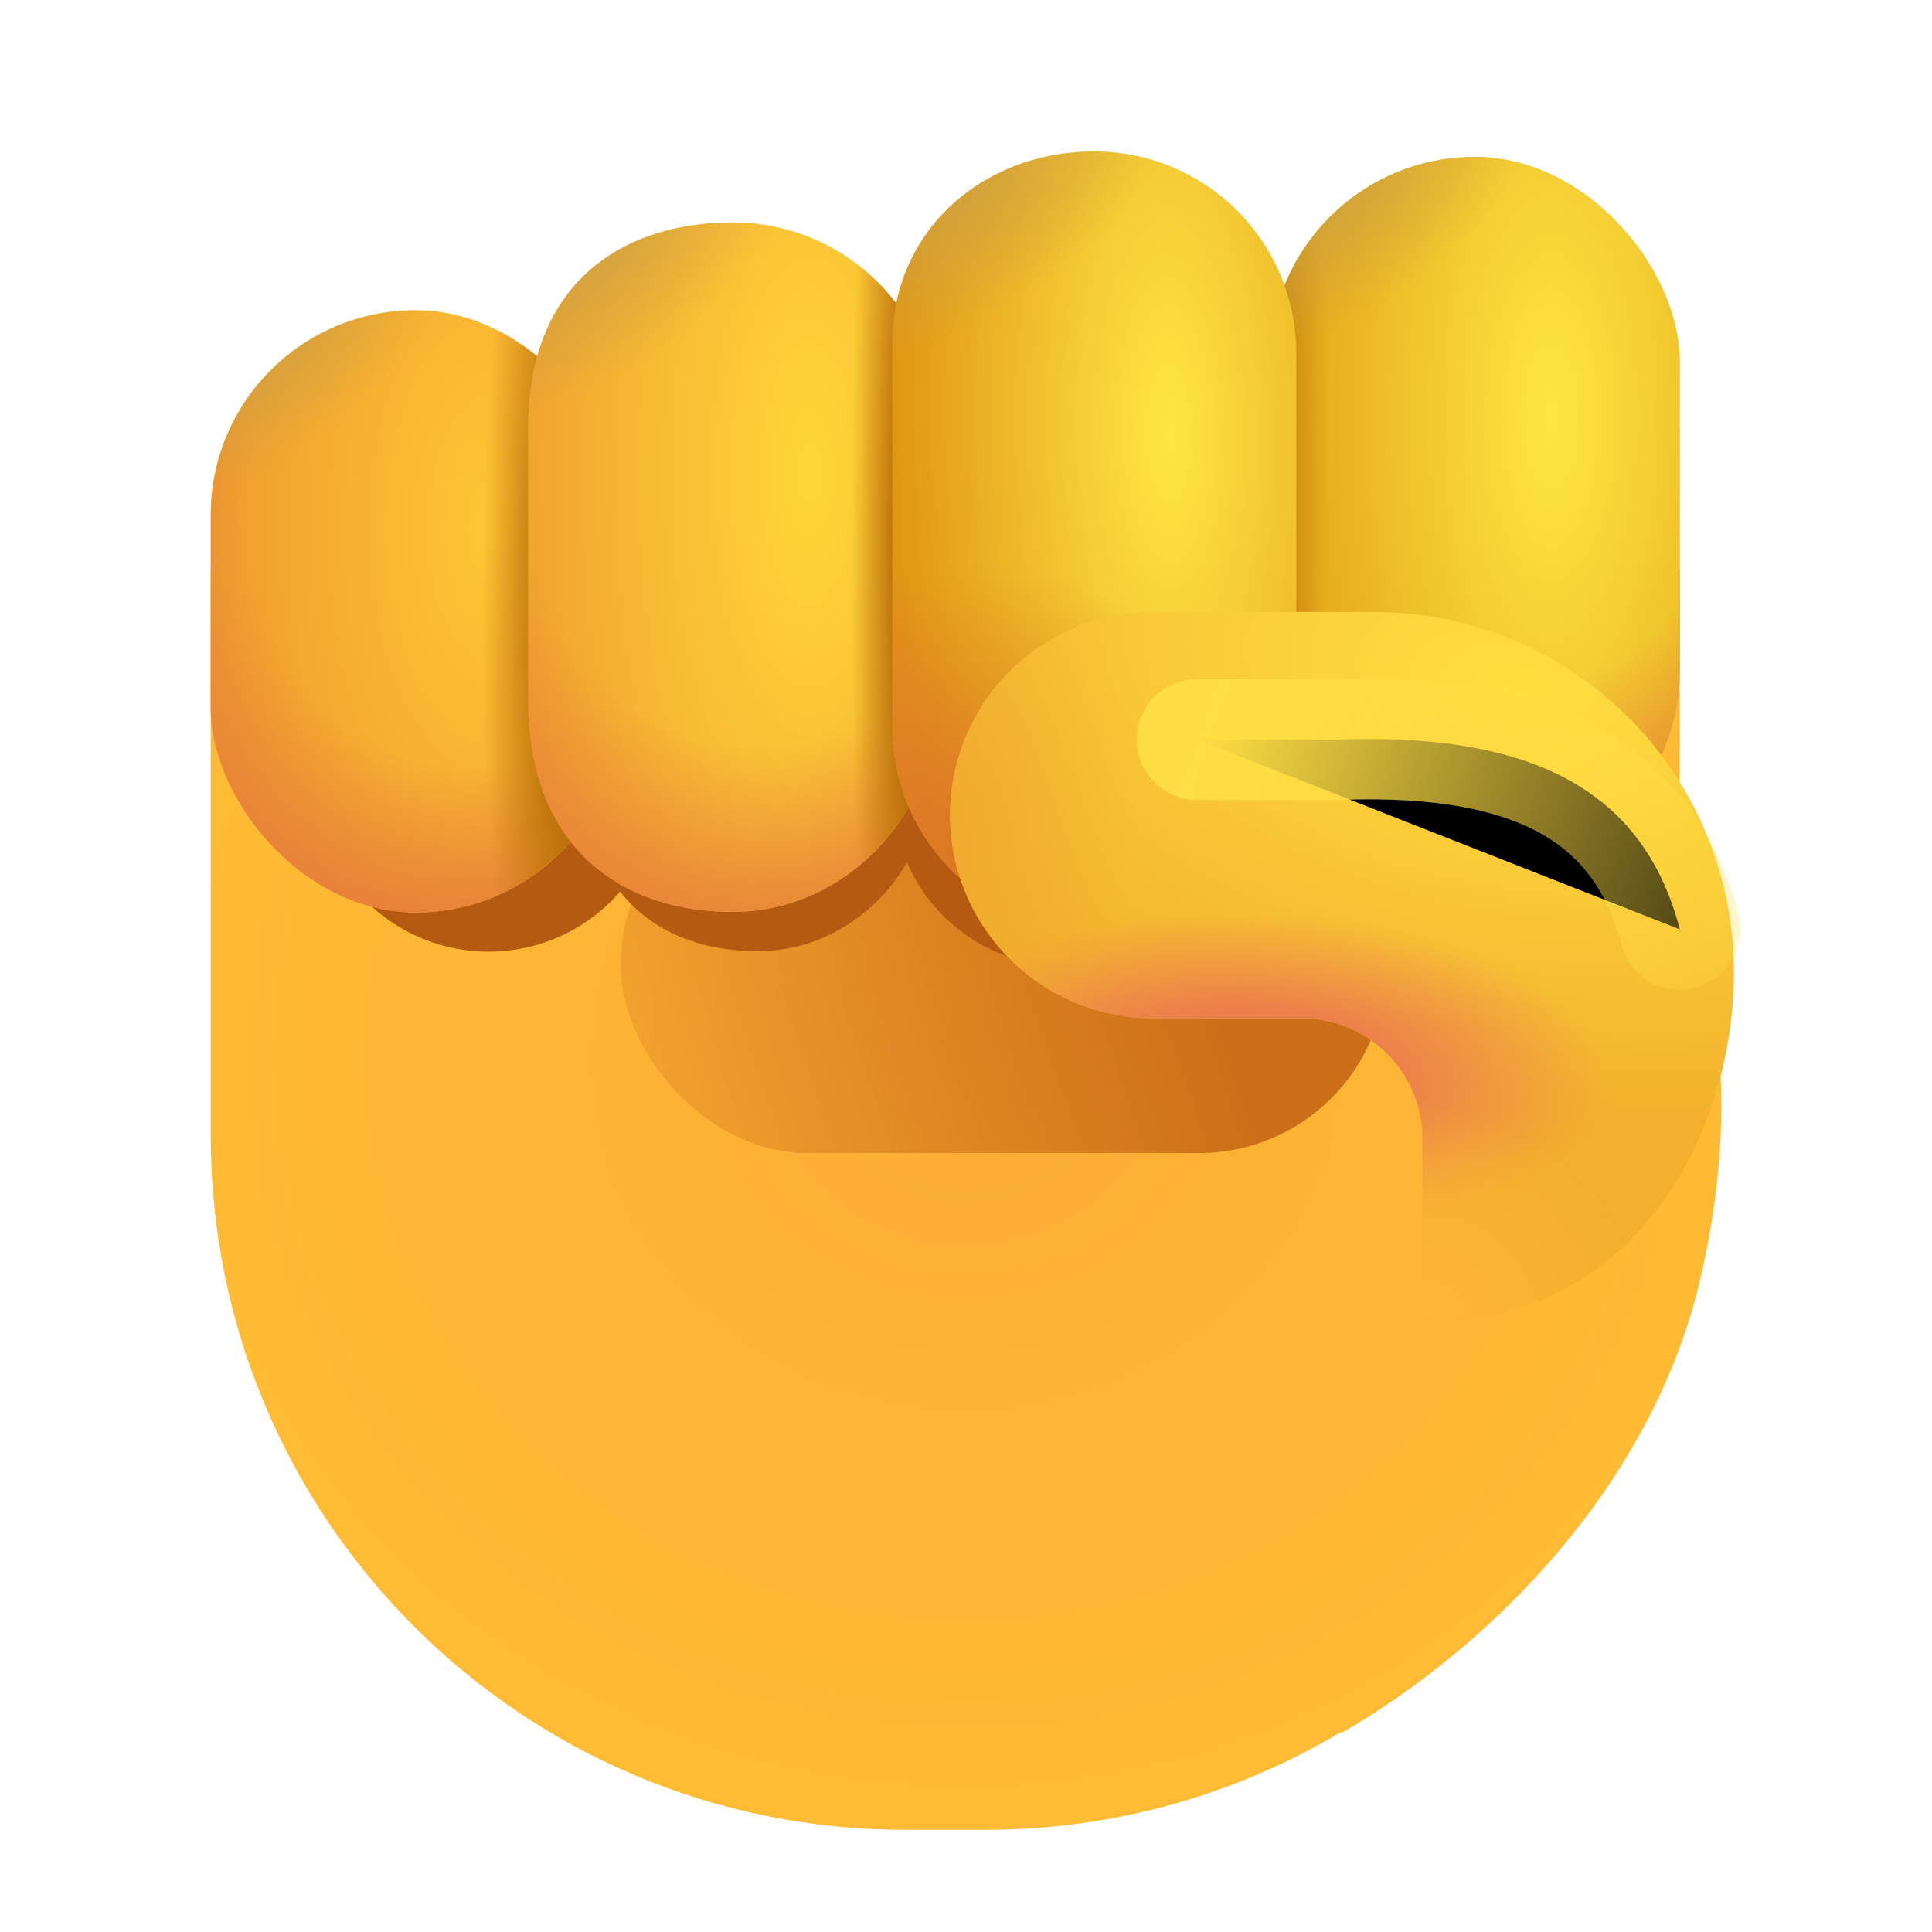 <svg width="100%" height="100%" viewBox="0 0 32 32" xmlns="http://www.w3.org/2000/svg"><g filter="url(#a)"><path fill="url(#b)" d="M27.823 9.479H3.49v9.328c0 6.351 5.149 11.5 11.5 11.5h1.333c2.153 0 4.168-.592 5.89-1.621l.005.018c2.518-1.454 5.089-4.099 5.904-7.358.83-3.325.134-5.707-.3-6.552z"/></g><g filter="url(#c)"><rect width="12.678" height="6.195" x="10.28" y="12.903" fill="url(#d)" rx="3.097"/></g><g filter="url(#e)"><path fill="#B45A11" d="M15.024 14.283c-.504.868-1.422 1.472-2.47 1.472-.93 0-1.757-.314-2.283-.987a2.882 2.882 0 0 1-5.06-1.886v-2.704a2.882 2.882 0 0 1 4.61-2.306c.383-1.244 1.462-1.81 2.733-1.81.936 0 1.768.447 2.294 1.138.26-1.272 1.408-2.135 2.785-2.135a2.84 2.84 0 0 1 2.674 1.884 2.882 2.882 0 0 1 5.556 1.074v4.335a2.882 2.882 0 0 1-5.44 1.328 2.84 2.84 0 0 1-5.4.597"/></g><rect width="6.79" height="9.976" x="3.49" y="5.138" fill="url(#f)" rx="3.395"/><rect width="6.79" height="9.976" x="3.49" y="5.138" fill="url(#g)" rx="3.395"/><rect width="6.79" height="9.976" x="3.49" y="5.138" fill="url(#h)" rx="3.395"/><rect width="6.79" height="9.976" x="3.49" y="5.138" fill="url(#i)" rx="3.395"/><path fill="url(#j)" d="M8.747 7.08c0-2.35 1.52-3.396 3.395-3.396a3.395 3.395 0 0 1 3.395 3.395v4.509c0 1.875-1.52 3.516-3.395 3.516s-3.395-1.085-3.395-3.516z"/><path fill="url(#k)" d="M8.747 7.08c0-2.35 1.52-3.396 3.395-3.396a3.395 3.395 0 0 1 3.395 3.395v4.509c0 1.875-1.52 3.516-3.395 3.516s-3.395-1.085-3.395-3.516z"/><path fill="url(#l)" d="M8.747 7.08c0-2.35 1.52-3.396 3.395-3.396a3.395 3.395 0 0 1 3.395 3.395v4.509c0 1.875-1.52 3.516-3.395 3.516s-3.395-1.085-3.395-3.516z"/><path fill="url(#m)" d="M8.747 7.08c0-2.35 1.52-3.396 3.395-3.396a3.395 3.395 0 0 1 3.395 3.395v4.509c0 1.875-1.52 3.516-3.395 3.516s-3.395-1.085-3.395-3.516z"/><rect width="6.79" height="11.898" x="21.033" y="2.599" fill="#7DDE5B" fill-opacity=".55" rx="3.395"/><rect width="6.79" height="11.898" x="21.033" y="2.599" fill="url(#n)" rx="3.395"/><rect width="6.79" height="11.898" x="21.033" y="2.599" fill="url(#o)" rx="3.395"/><rect width="6.79" height="11.898" x="21.033" y="2.599" fill="url(#p)" rx="3.395"/><rect width="6.79" height="11.898" x="21.033" y="2.599" fill="url(#q)" rx="3.395"/><path fill="url(#r)" d="M14.78 5.676c0-1.848 1.498-3.167 3.345-3.167a3.345 3.345 0 0 1 3.346 3.346v6.192a3.345 3.345 0 1 1-6.69 0z"/><path fill="url(#s)" d="M14.78 5.676c0-1.848 1.498-3.167 3.345-3.167a3.345 3.345 0 0 1 3.346 3.346v6.192a3.345 3.345 0 1 1-6.69 0z"/><path fill="url(#t)" d="M14.78 5.676c0-1.848 1.498-3.167 3.345-3.167a3.345 3.345 0 0 1 3.346 3.346v6.192a3.345 3.345 0 1 1-6.69 0z"/><path fill="url(#u)" d="M14.78 5.676c0-1.848 1.498-3.167 3.345-3.167a3.345 3.345 0 0 1 3.346 3.346v6.192a3.345 3.345 0 1 1-6.69 0z"/><path fill="url(#v)" d="M19.101 10.136a3.365 3.365 0 1 0 0 6.73h2.46a2 2 0 0 1 2 2v2.998h.189c3.276 0 4.969-3.021 4.969-5.765a5.963 5.963 0 0 0-5.963-5.963z"/><path fill="url(#w)" d="M19.101 10.136a3.365 3.365 0 1 0 0 6.73h2.46a2 2 0 0 1 2 2v2.998h.189c3.276 0 4.969-3.021 4.969-5.765a5.963 5.963 0 0 0-5.963-5.963z"/><path fill="url(#x)" d="M19.101 10.136a3.365 3.365 0 1 0 0 6.73h2.46a2 2 0 0 1 2 2v2.998h.189c3.276 0 4.969-3.021 4.969-5.765a5.963 5.963 0 0 0-5.963-5.963z"/><path fill="url(#y)" d="M19.101 10.136a3.365 3.365 0 1 0 0 6.73h2.46a2 2 0 0 1 2 2v2.998h.189c3.276 0 4.969-3.021 4.969-5.765a5.963 5.963 0 0 0-5.963-5.963z"/><g filter="url(#z)"><path stroke="url(#A)" stroke-linecap="round" stroke-width="2" d="M19.828 12.25h2.325c3.462-.131 5.111 1.01 5.67 3.143"/></g><defs><radialGradient id="b" cx="0" cy="0" r="1" gradientTransform="matrix(0 14.303 -15.144 0 16 17.516)" gradientUnits="userSpaceOnUse"><stop stop-color="#FDAD36"/><stop offset="1" stop-color="#FFBD33"/></radialGradient><radialGradient id="f" cx="0" cy="0" r="1" gradientTransform="matrix(-4.659 0 0 -9.319 8.15 8.762)" gradientUnits="userSpaceOnUse"><stop stop-color="#FFC734"/><stop offset="1" stop-color="#EF9C2E"/></radialGradient><radialGradient id="g" cx="0" cy="0" r="1" gradientTransform="rotate(107.103 1.074 7.072)scale(7.313 6.345)" gradientUnits="userSpaceOnUse"><stop offset=".629" stop-color="#E7803A" stop-opacity="0"/><stop offset="1" stop-color="#E7803A"/></radialGradient><radialGradient id="h" cx="0" cy="0" r="1" gradientTransform="matrix(-1.68 0 0 -10.019 9.663 10.126)" gradientUnits="userSpaceOnUse"><stop offset=".413" stop-color="#BD7209"/><stop offset="1" stop-color="#BD7209" stop-opacity="0"/></radialGradient><radialGradient id="i" cx="0" cy="0" r="1" gradientTransform="matrix(1.228 1.635 -3.193 2.397 4.202 5.531)" gradientUnits="userSpaceOnUse"><stop stop-color="#CEA142"/><stop offset="1" stop-color="#CEA142" stop-opacity="0"/></radialGradient><radialGradient id="j" cx="0" cy="0" r="1" gradientTransform="matrix(-5.399 0 0 -14.514 13.406 7.833)" gradientUnits="userSpaceOnUse"><stop stop-color="#FFD738"/><stop offset="1" stop-color="#EF9C2E"/></radialGradient><radialGradient id="k" cx="0" cy="0" r="1" gradientTransform="rotate(98.073 3.477 8.943)scale(8.901 6.885)" gradientUnits="userSpaceOnUse"><stop offset=".629" stop-color="#E7803A" stop-opacity="0"/><stop offset="1" stop-color="#E7803A"/></radialGradient><radialGradient id="l" cx="0" cy="0" r="1" gradientTransform="matrix(-1.094 0 0 -12.575 15.194 9.394)" gradientUnits="userSpaceOnUse"><stop offset=".343" stop-color="#BD7209"/><stop offset="1" stop-color="#BD7209" stop-opacity="0"/></radialGradient><radialGradient id="m" cx="0" cy="0" r="1" gradientTransform="rotate(56.736 .901 10.826)scale(2.239 4.175)" gradientUnits="userSpaceOnUse"><stop stop-color="#CEA142"/><stop offset="1" stop-color="#CEA142" stop-opacity="0"/></radialGradient><radialGradient id="n" cx="0" cy="0" r="1" gradientTransform="matrix(-3.803 0 0 -9.856 25.692 6.921)" gradientUnits="userSpaceOnUse"><stop stop-color="#FFE744"/><stop offset="1" stop-color="#E7AF1D"/></radialGradient><radialGradient id="o" cx="0" cy="0" r="1" gradientTransform="rotate(97.753 10.02 13.86)scale(9.266 6.89)" gradientUnits="userSpaceOnUse"><stop offset=".629" stop-color="#E7803A" stop-opacity="0"/><stop offset="1" stop-color="#E7803A"/></radialGradient><radialGradient id="p" cx="0" cy="0" r="1" gradientTransform="matrix(1.77 0 0 21.2 20.228 8.548)" gradientUnits="userSpaceOnUse"><stop offset=".379" stop-color="#BD7209"/><stop offset="1" stop-color="#BD7209" stop-opacity="0"/></radialGradient><radialGradient id="q" cx="0" cy="0" r="1" gradientTransform="rotate(57.804 8.094 21.228)scale(2.305 4.225)" gradientUnits="userSpaceOnUse"><stop stop-color="#CEA142"/><stop offset="1" stop-color="#CEA142" stop-opacity="0"/></radialGradient><radialGradient id="r" cx="0" cy="0" r="1" gradientTransform="rotate(179.148 9.659 3.667)scale(4.592 13.079)" gradientUnits="userSpaceOnUse"><stop stop-color="#FFE744"/><stop offset="1" stop-color="#E19614"/></radialGradient><radialGradient id="s" cx="0" cy="0" r="1" gradientTransform="rotate(97.062 6.756 11.292)scale(10.018 6.8)" gradientUnits="userSpaceOnUse"><stop offset=".629" stop-color="#E7803A" stop-opacity="0"/><stop offset="1" stop-color="#E7803A"/></radialGradient><radialGradient id="t" cx="0" cy="0" r="1" gradientTransform="matrix(-1.156 -5.273 5.203 -1.14 16.363 14.88)" gradientUnits="userSpaceOnUse"><stop stop-color="#DA7621"/><stop offset="1" stop-color="#DA7621" stop-opacity="0"/></radialGradient><radialGradient id="u" cx="0" cy="0" r="1" gradientTransform="rotate(60.19 5.138 14.865)scale(2.434 4.269)" gradientUnits="userSpaceOnUse"><stop stop-color="#CEA142"/><stop offset="1" stop-color="#CEA142" stop-opacity="0"/></radialGradient><radialGradient id="v" cx="0" cy="0" r="1" gradientTransform="rotate(99.956 7.79 16.223)scale(7.044 13.055)" gradientUnits="userSpaceOnUse"><stop stop-color="#FFDF40"/><stop offset="1" stop-color="#F2B02C"/></radialGradient><radialGradient id="w" cx="0" cy="0" r="1" gradientTransform="matrix(0 2.772 -6.067 0 20.517 17.887)" gradientUnits="userSpaceOnUse"><stop offset=".412" stop-color="#EC7E4B"/><stop offset="1" stop-color="#EE8350" stop-opacity="0"/></radialGradient><radialGradient id="x" cx="0" cy="0" r="1" gradientTransform="matrix(1.956 -2.87 3.178 2.165 23.602 21.864)" gradientUnits="userSpaceOnUse"><stop stop-color="#FFB735"/><stop offset="1" stop-color="#FFB735" stop-opacity="0"/></radialGradient><radialGradient id="y" cx="0" cy="0" r="1" gradientTransform="matrix(3.543 0 0 5.425 15.225 13.605)" gradientUnits="userSpaceOnUse"><stop stop-color="#F0A92E"/><stop offset="1" stop-color="#F0A92E" stop-opacity="0"/></radialGradient><filter id="a" width="25.02" height="20.828" x="3.49" y="9.479" color-interpolation-filters="sRGB" filterUnits="userSpaceOnUse"><feFlood flood-opacity="0" result="BackgroundImageFix"/><feBlend in="SourceGraphic" in2="BackgroundImageFix" result="shape"/><feColorMatrix in="SourceAlpha" result="hardAlpha" values="0 0 0 0 0 0 0 0 0 0 0 0 0 0 0 0 0 0 127 0"/><feOffset/><feGaussianBlur stdDeviation="2"/><feComposite in2="hardAlpha" k2="-1" k3="1" operator="arithmetic"/><feColorMatrix values="0 0 0 0 0.969 0 0 0 0 0.584 0 0 0 0 0.306 0 0 0 1 0"/><feBlend in2="shape" result="effect1_innerShadow_20020_3118"/></filter><filter id="c" width="18.678" height="12.194" x="7.28" y="9.903" color-interpolation-filters="sRGB" filterUnits="userSpaceOnUse"><feFlood flood-opacity="0" result="BackgroundImageFix"/><feBlend in="SourceGraphic" in2="BackgroundImageFix" result="shape"/><feGaussianBlur result="effect1_foregroundBlur_20020_3118" stdDeviation="1.5"/></filter><filter id="e" width="24.653" height="14.935" x="3.21" y="3.065" color-interpolation-filters="sRGB" filterUnits="userSpaceOnUse"><feFlood flood-opacity="0" result="BackgroundImageFix"/><feBlend in="SourceGraphic" in2="BackgroundImageFix" result="shape"/><feGaussianBlur result="effect1_foregroundBlur_20020_3118" stdDeviation="1"/></filter><filter id="z" width="13.395" height="8.553" x="17.128" y="9.54" color-interpolation-filters="sRGB" filterUnits="userSpaceOnUse"><feFlood flood-opacity="0" result="BackgroundImageFix"/><feBlend in="SourceGraphic" in2="BackgroundImageFix" result="shape"/><feGaussianBlur result="effect1_foregroundBlur_20020_3118" stdDeviation=".85"/></filter><linearGradient id="d" x1="20.393" x2="8.571" y1="17.241" y2="21.196" gradientUnits="userSpaceOnUse"><stop stop-color="#CC6E17"/><stop offset="1" stop-color="#CC6E17" stop-opacity="0"/></linearGradient><linearGradient id="A" x1="19.828" x2="31.896" y1="12.402" y2="16.683" gradientUnits="userSpaceOnUse"><stop stop-color="#FFDE43"/><stop offset="1" stop-color="#FFDE43" stop-opacity="0"/></linearGradient></defs></svg>